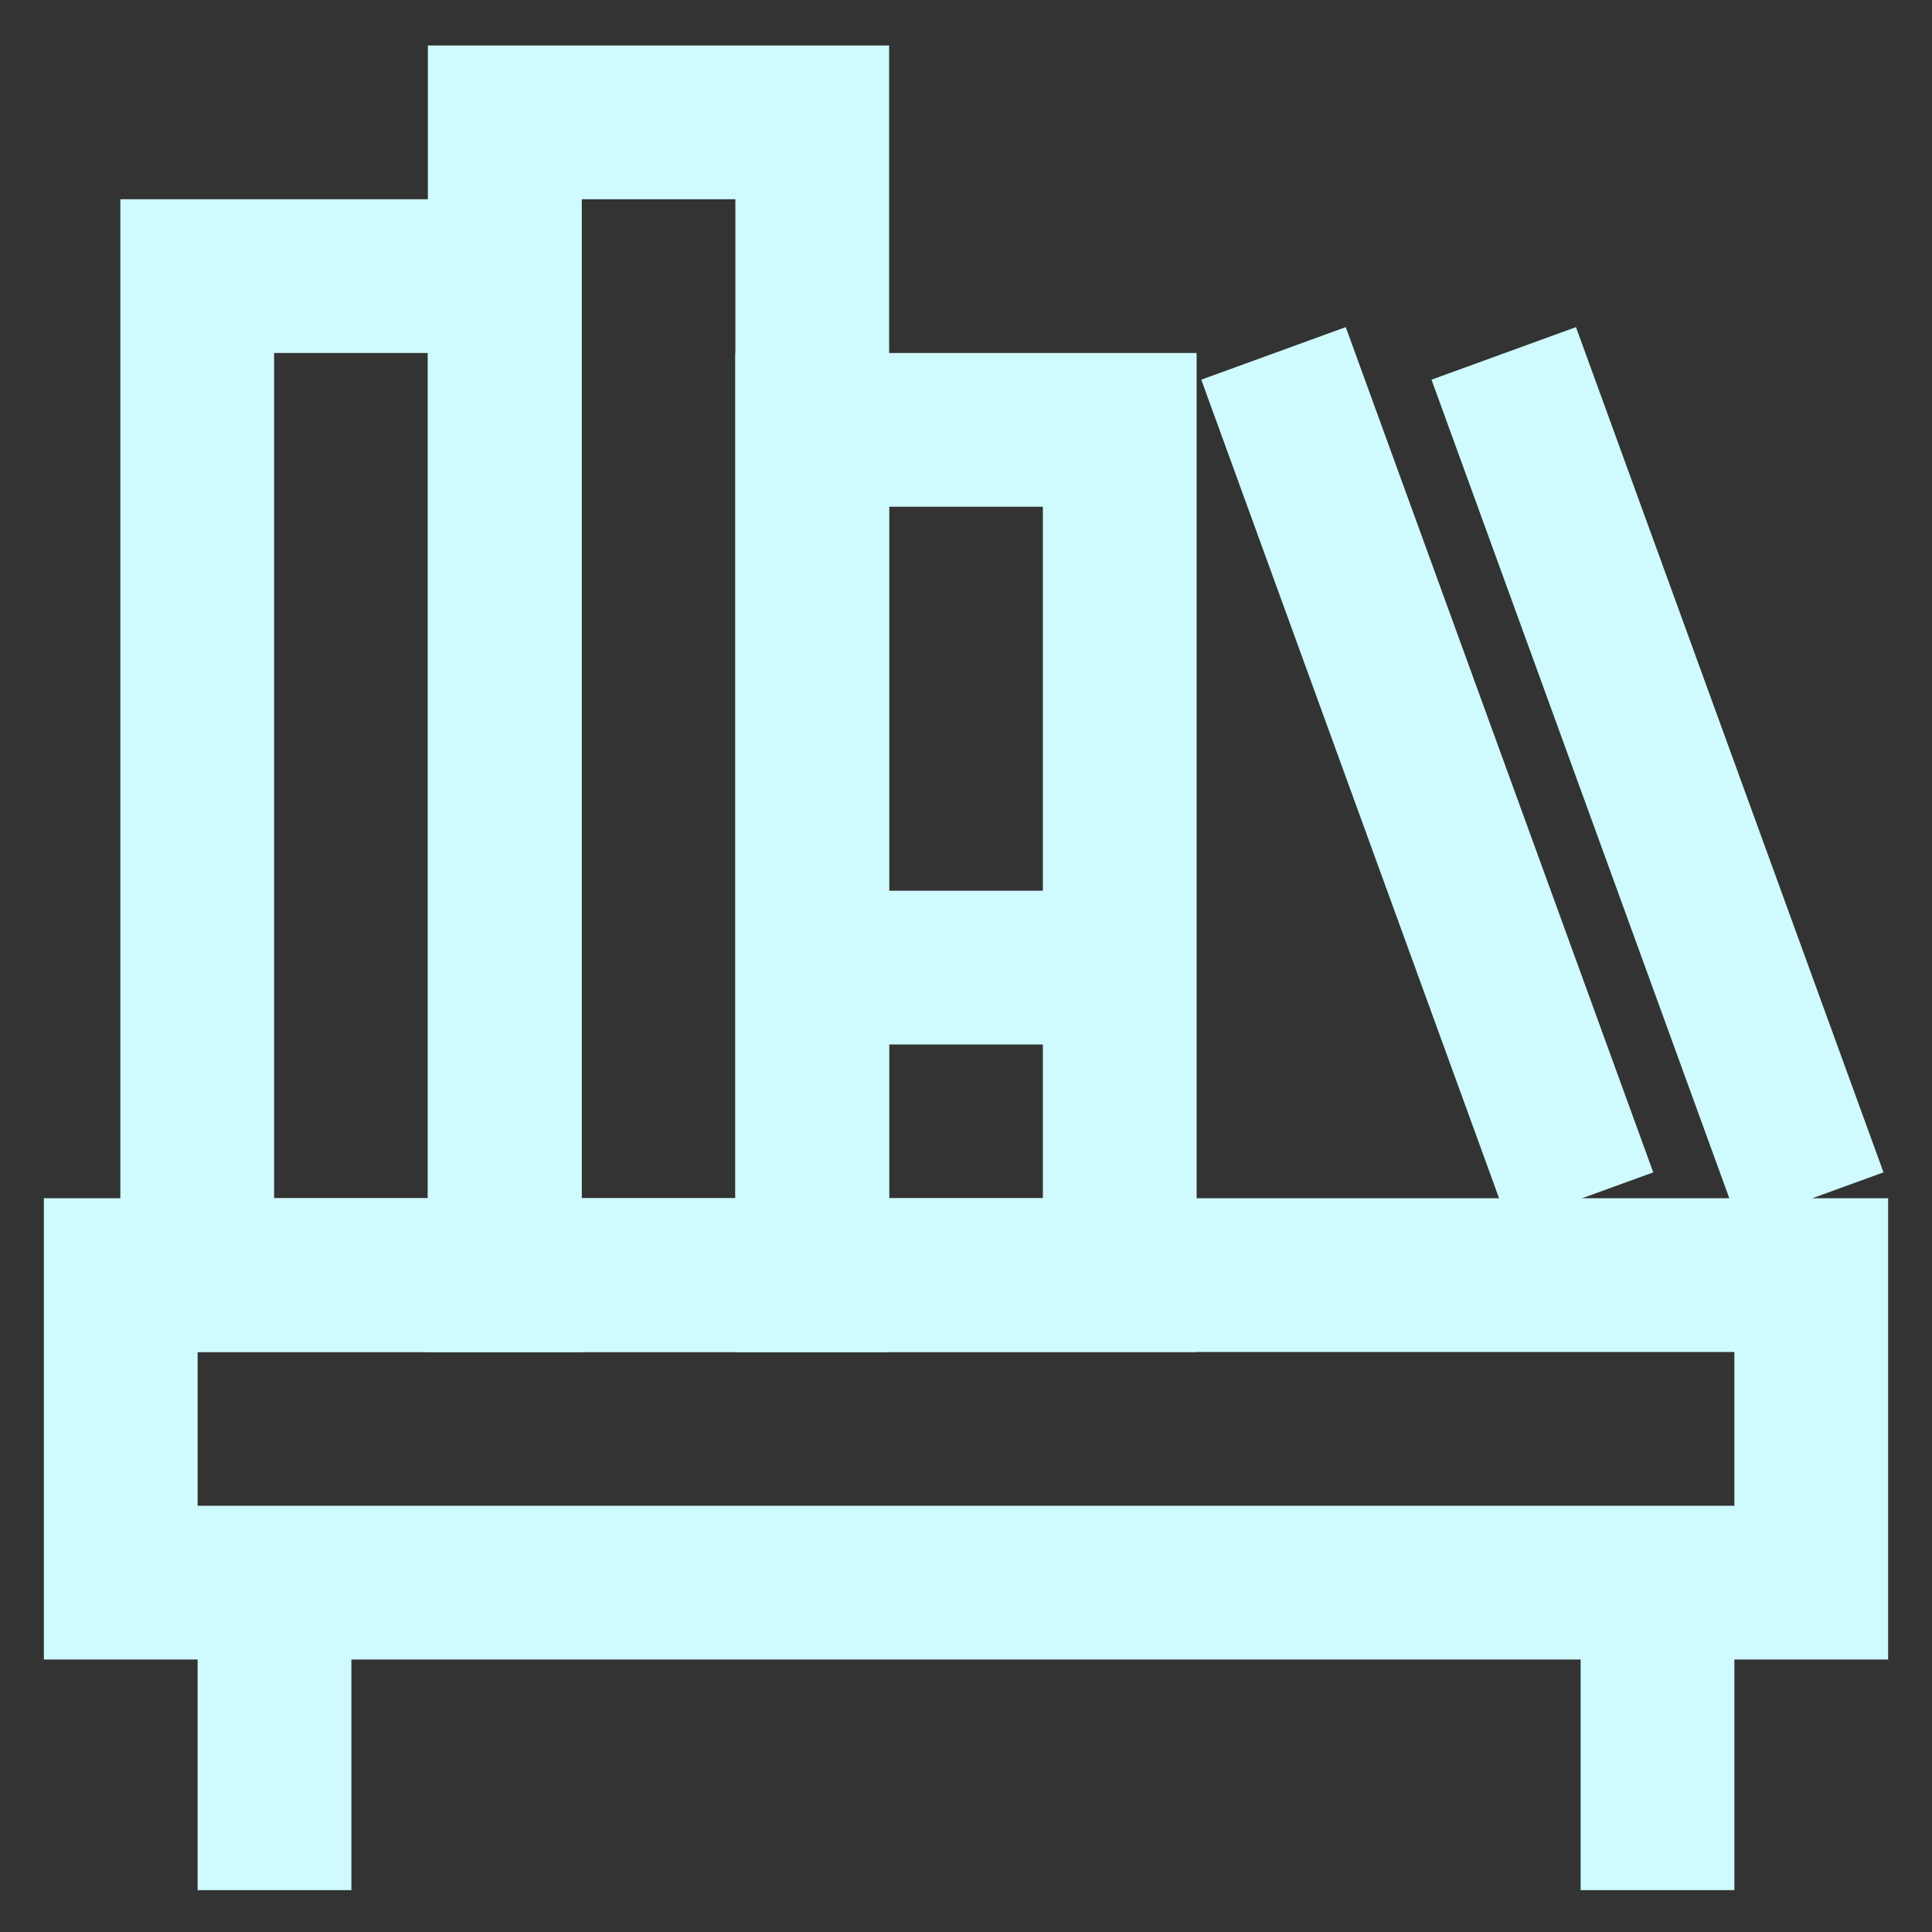 <!DOCTYPE svg PUBLIC "-//W3C//DTD SVG 1.1//EN" "http://www.w3.org/Graphics/SVG/1.1/DTD/svg11.dtd">
<!-- Uploaded to: SVG Repo, www.svgrepo.com, Transformed by: SVG Repo Mixer Tools -->
<svg width="800px" height="800px" viewBox="0 0 24 24" id="Layer_1" data-name="Layer 1" xmlns="http://www.w3.org/2000/svg" fill="#000000">
<rect x="0" y="0" width="24" height="24" fill="#333333" stroke="none"/>
<g id="SVGRepo_bgCarrier" stroke-width="0"/>
<g id="SVGRepo_tracerCarrier" stroke-linecap="round" stroke-linejoin="round"/>
<g id="SVGRepo_iconCarrier">
<defs>
<style>.cls-1{fill:none;stroke:#cffafe;stroke-miterlimit:10;stroke-width:1.91px;}</style>
</defs>
<rect class="cls-1" x="1.5" y="15.84" width="21" height="3.82"/>
<line class="cls-1" x1="3.41" y1="23.48" x2="3.41" y2="19.66"/>
<line class="cls-1" x1="20.59" y1="23.48" x2="20.59" y2="19.66"/>
<rect class="cls-1" x="2.45" y="3.43" width="3.82" height="12.41"/>
<rect class="cls-1" x="6.27" y="1.52" width="3.82" height="14.32"/>
<rect class="cls-1" x="10.09" y="5.34" width="3.82" height="10.5"/>
<line class="cls-1" x1="10.09" y1="12.02" x2="13.91" y2="12.02"/>
<line class="cls-1" x1="15.82" y1="4.39" x2="19.64" y2="14.89"/>
<line class="cls-1" x1="18.68" y1="4.39" x2="22.5" y2="14.89"/>
</g>
</svg>
